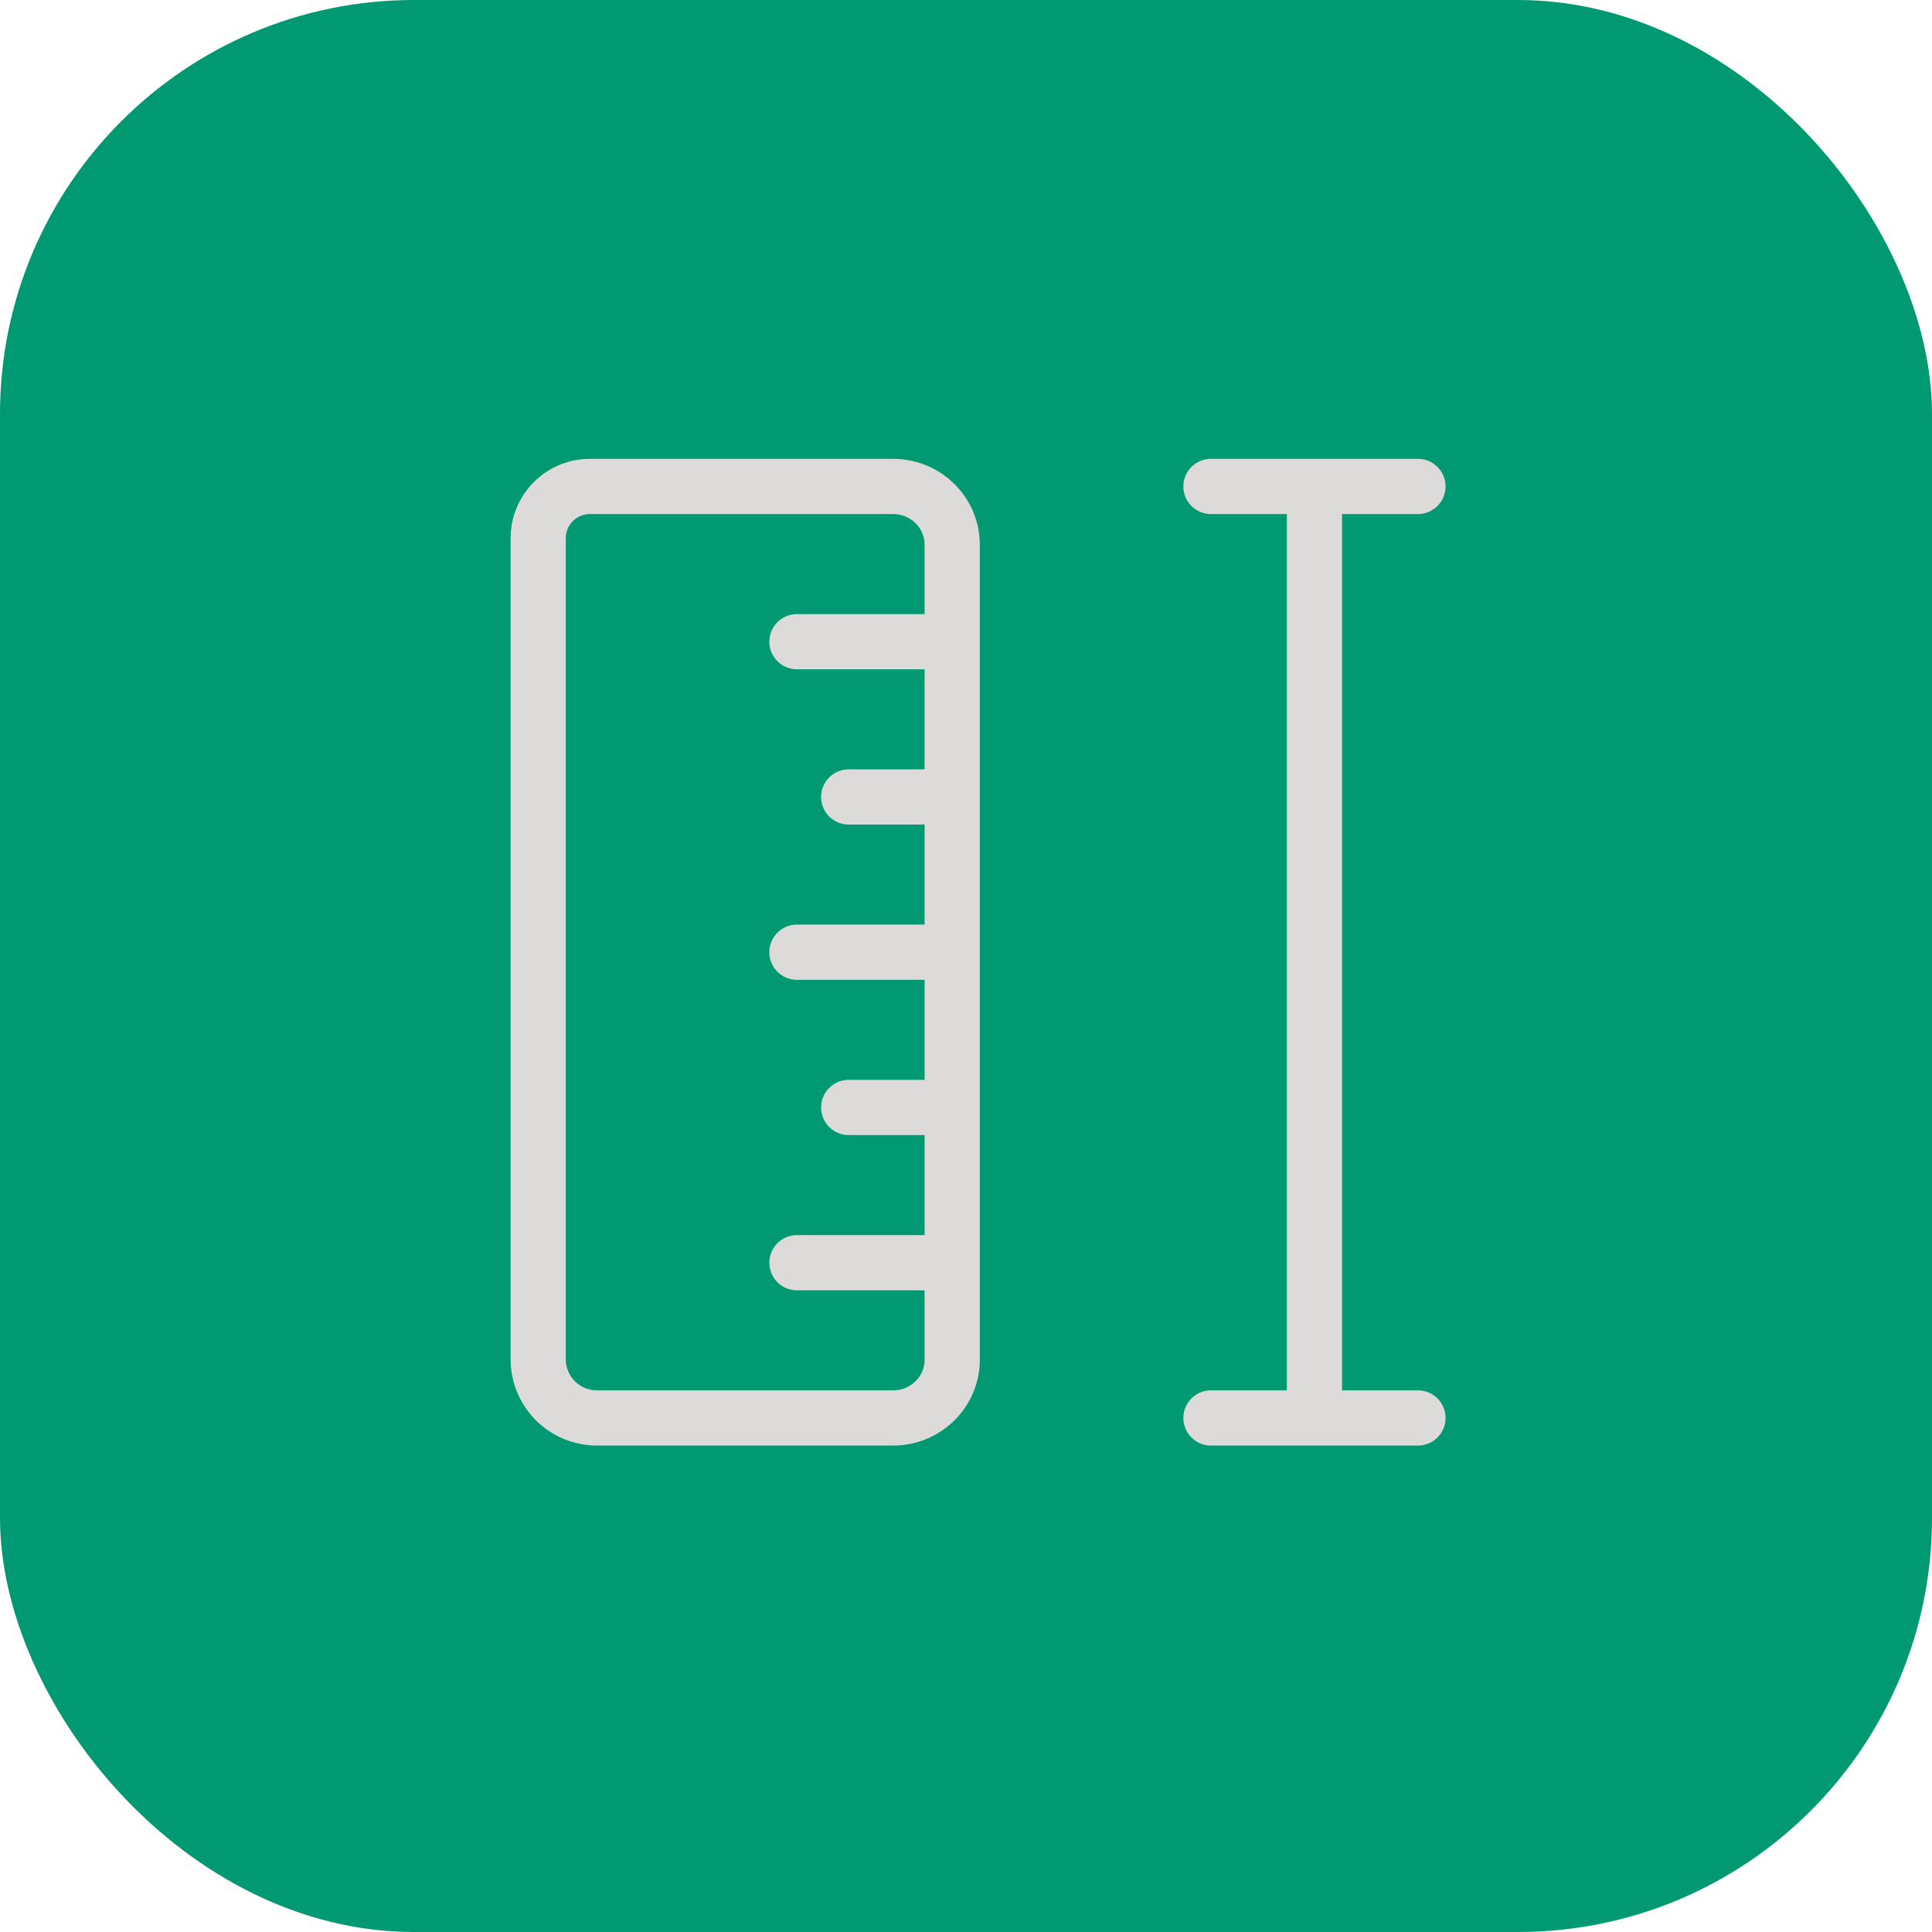 <svg xmlns="http://www.w3.org/2000/svg" width="70" height="70" fill="none"><rect width="70" height="70" fill="#009971" rx="15"/><path stroke="#DCDBDA" stroke-linecap="round" stroke-linejoin="round" stroke-width="2" d="M34.5 28.875h-3.75m3.75-5.625h-5.625M34.5 34.5h-5.625M34.5 45.75h-5.625m5.625-5.625h-3.75m20.625-22.5h-7.5m3.75 0v33.75m3.75 0h-7.5m-9.375-2.11c0 1.165-.96 2.11-2.143 2.11H21.643a2.127 2.127 0 0 1-2.143-2.11V19.5a1.875 1.875 0 0 1 1.875-1.875h10.982c1.183 0 2.143.945 2.143 2.11z"/></svg>